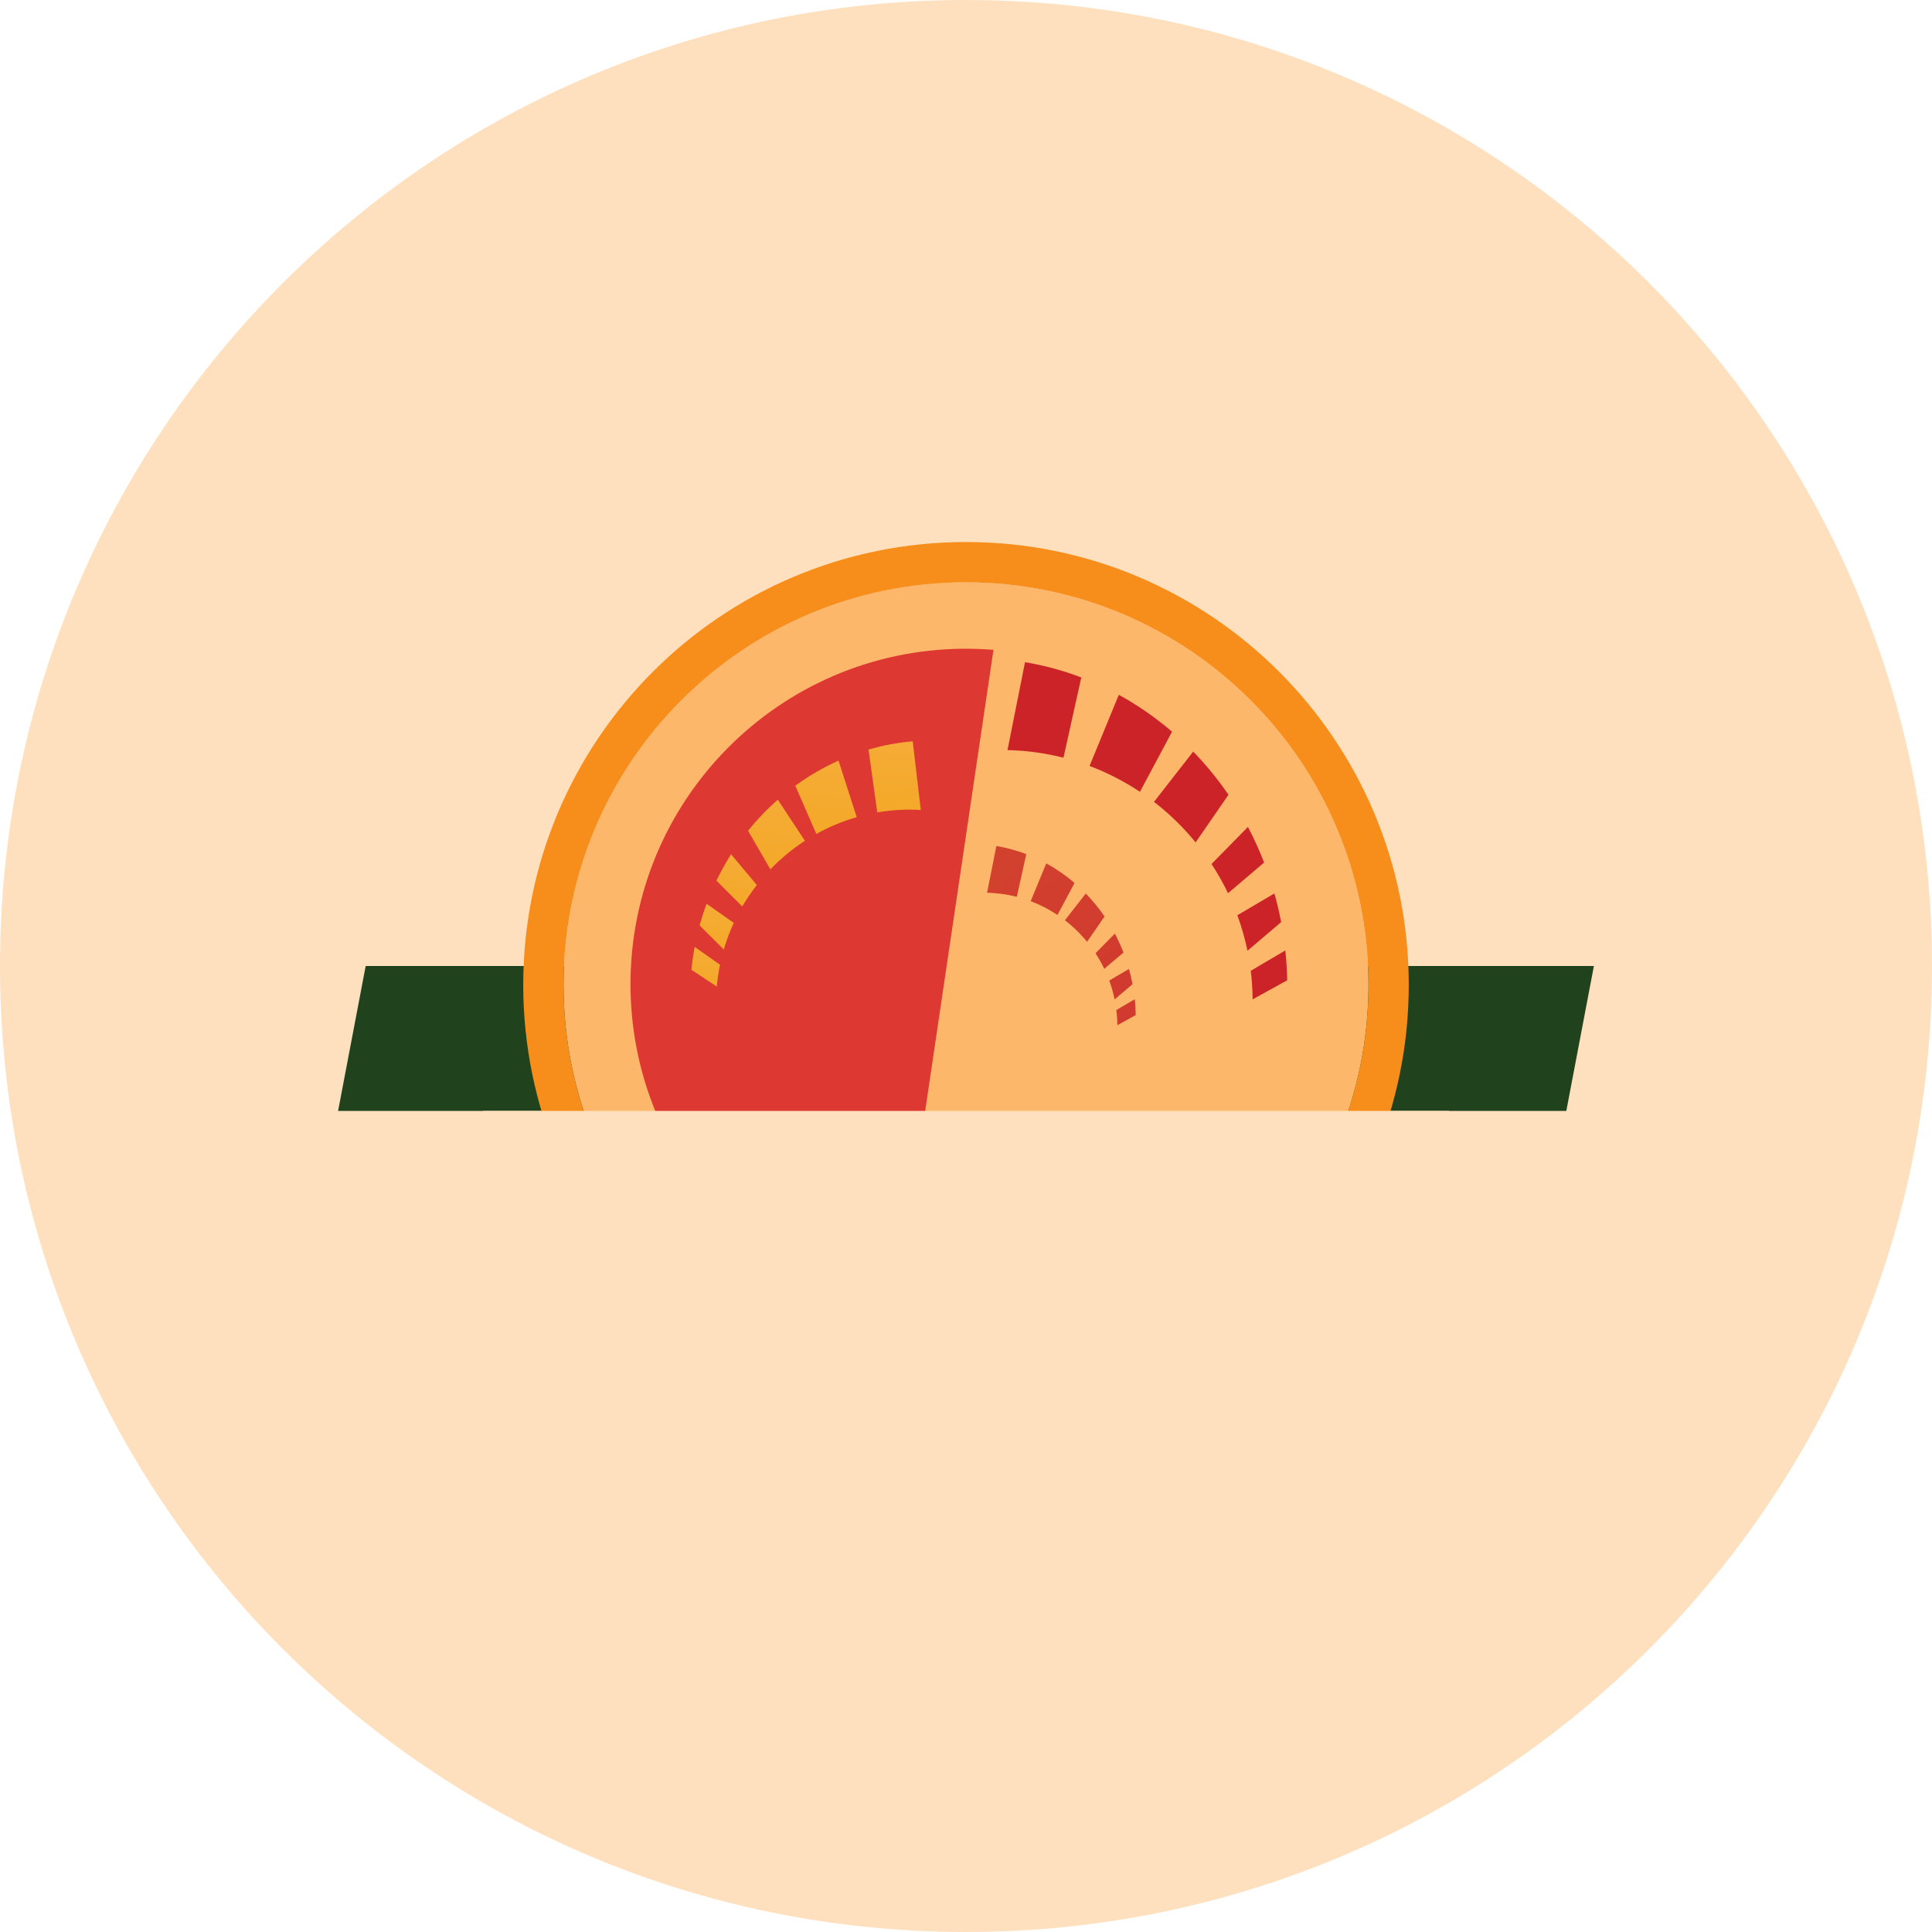 <svg width="40" height="40" viewBox="0 0 40 40" fill="none" xmlns="http://www.w3.org/2000/svg">
<g clip-path="url(#clip0_25_2969)">
<path fill-rule="evenodd" clip-rule="evenodd" d="M20 40C31.046 40 40 31.046 40 20C40 8.954 31.046 0 20 0C8.954 0 0 8.954 0 20C0 31.046 8.954 40 20 40Z" fill="#FFE0BE"/>
<path d="M7.571 20H33L32.429 23H7L7.571 20Z" fill="#20421D"/>
<path d="M20 28.722C24.602 28.722 28.333 24.991 28.333 20.389C28.333 15.787 24.602 12.056 20 12.056C15.398 12.056 11.667 15.787 11.667 20.389C11.667 24.991 15.398 28.722 20 28.722Z" fill="#FDB76A"/>
<path fill-rule="evenodd" clip-rule="evenodd" d="M20 29.556C25.063 29.556 29.167 25.451 29.167 20.389C29.167 15.326 25.063 11.222 20 11.222C14.937 11.222 10.833 15.326 10.833 20.389C10.833 25.451 14.937 29.556 20 29.556ZM20 28.722C24.602 28.722 28.333 24.991 28.333 20.389C28.333 15.787 24.602 12.056 20 12.056C15.398 12.056 11.667 15.787 11.667 20.389C11.667 24.991 15.398 28.722 20 28.722Z" fill="#F78E1C"/>
<path d="M20.569 13.454C20.369 13.438 20.167 13.431 19.963 13.431C16.128 13.451 13.035 16.576 13.054 20.411C13.07 23.733 15.418 26.499 18.538 27.167L20.569 13.454Z" fill="#DD3932"/>
<path d="M22.48 18.5L22.048 19.053C22.192 19.164 22.328 19.291 22.452 19.434C22.471 19.456 22.489 19.477 22.506 19.499L22.868 18.975C22.752 18.804 22.622 18.646 22.48 18.5Z" fill="url(#paint0_linear_25_2969)"/>
<path d="M21.339 18.658C21.532 18.73 21.718 18.826 21.894 18.943L22.247 18.281C22.066 18.125 21.869 17.989 21.662 17.875L21.339 18.658Z" fill="url(#paint1_linear_25_2969)"/>
<path d="M21.248 17.684L21.052 18.567C20.85 18.516 20.643 18.488 20.436 18.483L20.629 17.516C20.841 17.551 21.049 17.608 21.248 17.684Z" fill="url(#paint2_linear_25_2969)"/>
<path d="M23.514 21.016L23.134 21.226C23.133 21.122 23.126 21.017 23.113 20.912L23.494 20.688C23.506 20.798 23.512 20.908 23.514 21.016Z" fill="url(#paint3_linear_25_2969)"/>
<path d="M23.448 20.377L23.077 20.691C23.05 20.559 23.013 20.429 22.966 20.301L23.374 20.061C23.403 20.164 23.427 20.269 23.448 20.377Z" fill="url(#paint4_linear_25_2969)"/>
<path d="M23.261 19.721L22.863 20.058C22.81 19.948 22.75 19.841 22.681 19.737L23.082 19.329C23.148 19.455 23.208 19.586 23.261 19.721Z" fill="url(#paint5_linear_25_2969)"/>
<path d="M16.104 16.557L16.665 17.408C16.443 17.552 16.232 17.72 16.036 17.912C16.007 17.941 15.978 17.97 15.95 17.999L15.487 17.199C15.676 16.966 15.882 16.751 16.104 16.557Z" fill="url(#paint6_linear_25_2969)"/>
<path d="M17.737 16.918C17.45 17.001 17.169 17.116 16.901 17.266L16.466 16.267C16.748 16.062 17.048 15.888 17.361 15.748L17.737 16.918Z" fill="url(#paint7_linear_25_2969)"/>
<path d="M17.982 15.519L18.163 16.82C18.461 16.769 18.764 16.752 19.064 16.77L18.897 15.348C18.586 15.374 18.279 15.432 17.982 15.519Z" fill="url(#paint8_linear_25_2969)"/>
<path d="M14.315 20.078L14.841 20.427C14.854 20.275 14.876 20.124 14.907 19.974L14.383 19.605C14.353 19.764 14.33 19.921 14.315 20.078Z" fill="url(#paint9_linear_25_2969)"/>
<path d="M14.485 19.16L14.985 19.658C15.04 19.471 15.109 19.286 15.192 19.107L14.629 18.712C14.575 18.858 14.527 19.007 14.485 19.16Z" fill="url(#paint10_linear_25_2969)"/>
<path d="M14.833 18.233L15.368 18.767C15.458 18.614 15.558 18.466 15.669 18.323L15.136 17.687C15.026 17.861 14.924 18.043 14.833 18.233Z" fill="url(#paint11_linear_25_2969)"/>
<path d="M24.704 15.561L23.892 16.602C24.163 16.811 24.418 17.05 24.651 17.319C24.686 17.359 24.72 17.4 24.754 17.441L25.434 16.455C25.215 16.134 24.97 15.835 24.704 15.561Z" fill="#CC2328"/>
<path d="M22.558 15.858C22.92 15.995 23.271 16.174 23.601 16.394L24.266 15.149C23.924 14.856 23.555 14.6 23.164 14.385L22.558 15.858Z" fill="#CC2328"/>
<path d="M22.387 14.026L22.018 15.688C21.637 15.591 21.248 15.538 20.859 15.53L21.222 13.71C21.621 13.776 22.011 13.883 22.387 14.026Z" fill="#CC2328"/>
<path d="M26.65 20.296L25.934 20.691C25.933 20.493 25.92 20.296 25.896 20.099L26.611 19.678C26.634 19.885 26.646 20.091 26.65 20.296Z" fill="#CC2328"/>
<path d="M26.525 19.091L25.828 19.684C25.776 19.436 25.706 19.19 25.618 18.949L26.385 18.498C26.44 18.692 26.486 18.89 26.525 19.091Z" fill="#CC2328"/>
<path d="M26.172 17.858L25.425 18.493C25.326 18.286 25.212 18.084 25.083 17.888L25.837 17.121C25.962 17.358 26.074 17.604 26.172 17.858Z" fill="#CC2328"/>
<path d="M10 23H30C30 26.866 26.866 30 23 30H17C13.134 30 10 26.866 10 23Z" fill="#FFE0BE"/>
</g>
<defs>
<linearGradient id="paint0_linear_25_2969" x1="21.061" y1="17.611" x2="23.422" y2="20.528" gradientUnits="userSpaceOnUse">
<stop stop-color="#D2402E"/>
<stop offset="1" stop-color="#D13A2E"/>
</linearGradient>
<linearGradient id="paint1_linear_25_2969" x1="21.061" y1="17.611" x2="23.422" y2="20.528" gradientUnits="userSpaceOnUse">
<stop stop-color="#D2402E"/>
<stop offset="1" stop-color="#D13A2E"/>
</linearGradient>
<linearGradient id="paint2_linear_25_2969" x1="21.061" y1="17.611" x2="23.422" y2="20.528" gradientUnits="userSpaceOnUse">
<stop stop-color="#D2402E"/>
<stop offset="1" stop-color="#D13A2E"/>
</linearGradient>
<linearGradient id="paint3_linear_25_2969" x1="21.061" y1="17.611" x2="23.422" y2="20.528" gradientUnits="userSpaceOnUse">
<stop stop-color="#D2402E"/>
<stop offset="1" stop-color="#D13A2E"/>
</linearGradient>
<linearGradient id="paint4_linear_25_2969" x1="21.061" y1="17.611" x2="23.422" y2="20.528" gradientUnits="userSpaceOnUse">
<stop stop-color="#D2402E"/>
<stop offset="1" stop-color="#D13A2E"/>
</linearGradient>
<linearGradient id="paint5_linear_25_2969" x1="21.061" y1="17.611" x2="23.422" y2="20.528" gradientUnits="userSpaceOnUse">
<stop stop-color="#D2402E"/>
<stop offset="1" stop-color="#D13A2E"/>
</linearGradient>
<linearGradient id="paint6_linear_25_2969" x1="19.675" y1="11.157" x2="18.96" y2="19.419" gradientUnits="userSpaceOnUse">
<stop stop-color="#FDB76A"/>
<stop offset="1" stop-color="#F2A61E"/>
</linearGradient>
<linearGradient id="paint7_linear_25_2969" x1="20.985" y1="10.065" x2="20.25" y2="18.763" gradientUnits="userSpaceOnUse">
<stop stop-color="#FDB76A"/>
<stop offset="1" stop-color="#F2A61E"/>
</linearGradient>
<linearGradient id="paint8_linear_25_2969" x1="21.83" y1="9.838" x2="21.02" y2="18.255" gradientUnits="userSpaceOnUse">
<stop stop-color="#FDB76A"/>
<stop offset="1" stop-color="#F2A61E"/>
</linearGradient>
<linearGradient id="paint9_linear_25_2969" x1="16.421" y1="16.532" x2="15.961" y2="21.225" gradientUnits="userSpaceOnUse">
<stop stop-color="#FDB76A"/>
<stop offset="1" stop-color="#F2A61E"/>
</linearGradient>
<linearGradient id="paint10_linear_25_2969" x1="16.998" y1="15.168" x2="16.485" y2="20.582" gradientUnits="userSpaceOnUse">
<stop stop-color="#FDB76A"/>
<stop offset="1" stop-color="#F2A61E"/>
</linearGradient>
<linearGradient id="paint11_linear_25_2969" x1="17.806" y1="13.642" x2="17.241" y2="19.826" gradientUnits="userSpaceOnUse">
<stop stop-color="#FDB76A"/>
<stop offset="1" stop-color="#F2A61E"/>
</linearGradient>
<clipPath id="clip0_25_2969">
<rect width="40" height="40" fill="white"/>
</clipPath>
</defs>
</svg>
